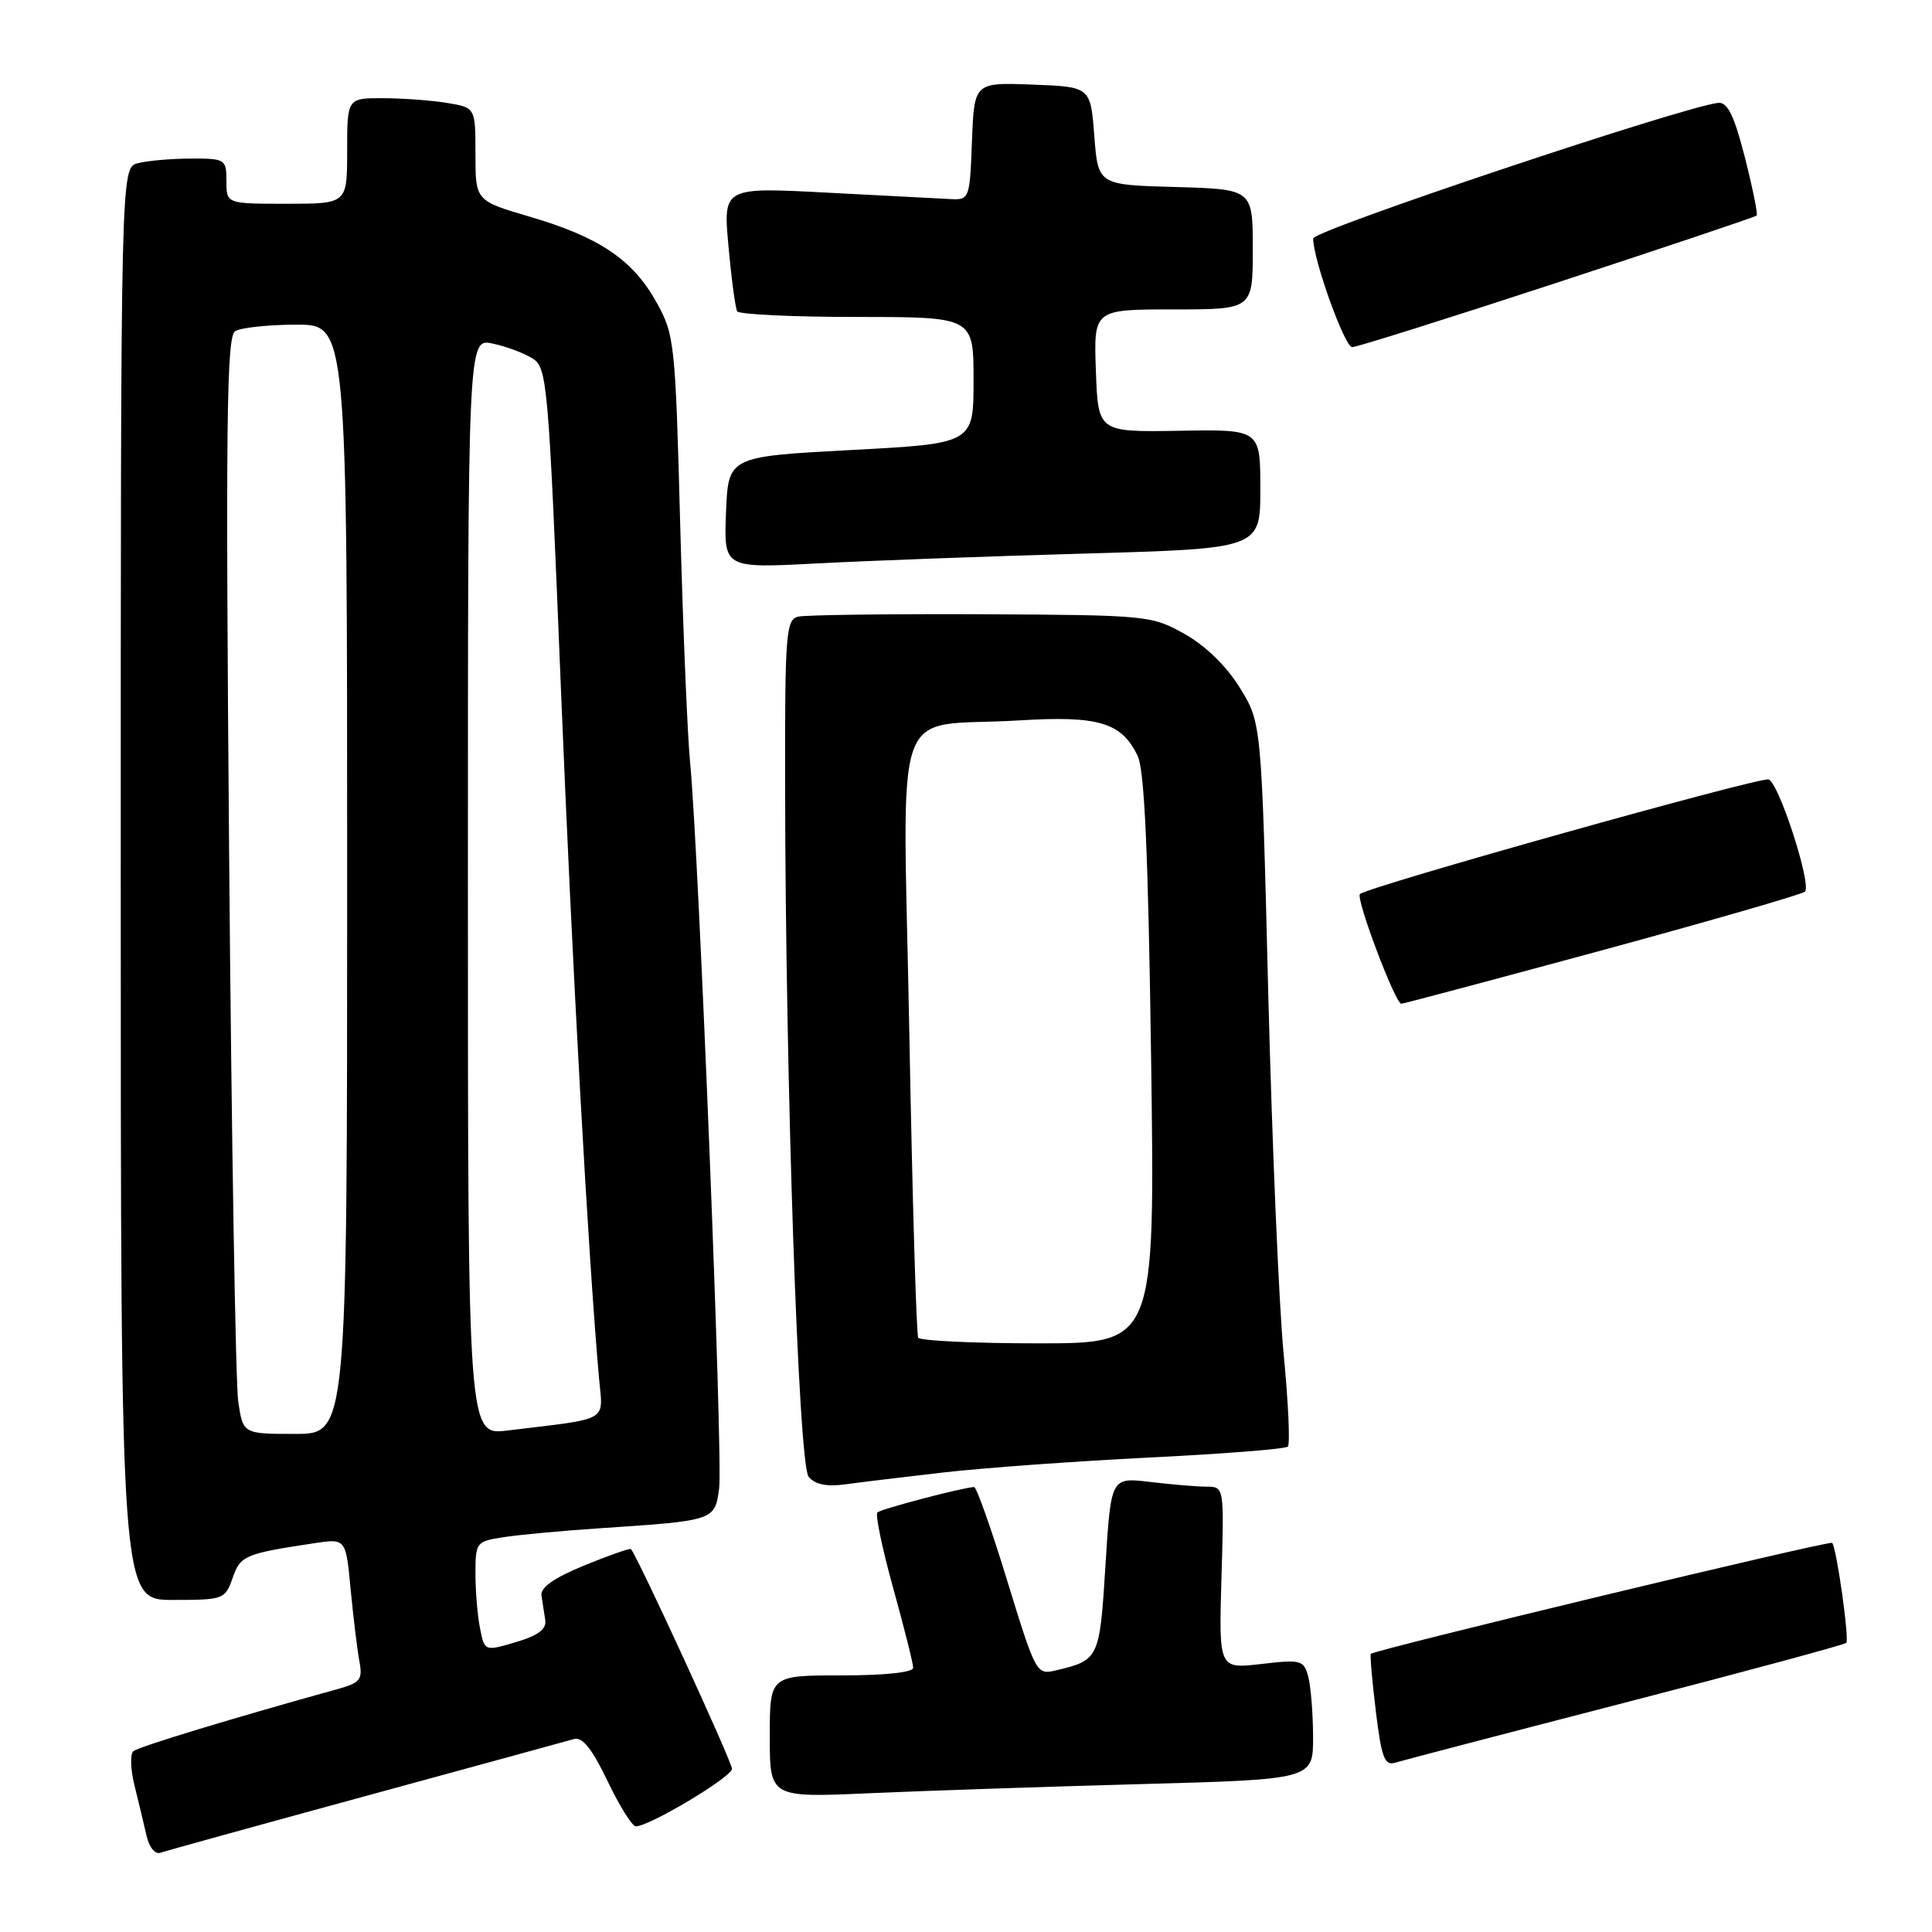 <?xml version="1.0" encoding="UTF-8" standalone="no"?>
<!DOCTYPE svg PUBLIC "-//W3C//DTD SVG 1.1//EN" "http://www.w3.org/Graphics/SVG/1.1/DTD/svg11.dtd" >
<svg xmlns="http://www.w3.org/2000/svg" xmlns:xlink="http://www.w3.org/1999/xlink" version="1.1" viewBox="0 0 256 256">
 <g >
 <path fill="currentColor"
d=" M 48.50 237.97 C 62.80 234.07 75.20 230.68 76.06 230.43 C 77.17 230.11 78.46 231.74 80.50 235.99 C 82.08 239.30 83.77 242.00 84.25 242.00 C 86.06 242.00 96.98 235.46 96.99 234.38 C 97.00 233.44 84.41 206.08 83.60 205.26 C 83.45 205.12 80.67 206.10 77.42 207.43 C 73.38 209.09 71.58 210.36 71.75 211.43 C 71.89 212.29 72.11 213.76 72.25 214.68 C 72.43 215.87 71.30 216.72 68.36 217.59 C 64.21 218.81 64.21 218.81 63.61 215.78 C 63.27 214.11 63.00 210.84 63.00 208.50 C 63.00 204.36 63.10 204.24 66.75 203.68 C 68.81 203.36 74.55 202.83 79.50 202.50 C 94.72 201.49 94.71 201.49 95.29 197.22 C 95.82 193.40 92.58 112.64 91.44 101.00 C 91.09 97.42 90.50 83.25 90.13 69.50 C 89.49 45.38 89.38 44.34 86.98 40.04 C 83.85 34.42 79.45 31.44 70.25 28.73 C 63.00 26.60 63.00 26.60 63.00 20.43 C 63.00 14.26 63.00 14.26 59.25 13.64 C 57.19 13.30 53.36 13.02 50.75 13.01 C 46.00 13.00 46.00 13.00 46.00 20.00 C 46.00 27.00 46.00 27.00 38.00 27.00 C 30.00 27.00 30.00 27.00 30.00 24.00 C 30.00 21.09 29.86 21.00 25.25 21.01 C 22.64 21.02 19.49 21.30 18.25 21.63 C 16.00 22.23 16.00 22.23 16.00 117.12 C 16.00 212.00 16.00 212.00 22.90 212.00 C 29.62 212.00 29.83 211.92 30.82 209.10 C 31.85 206.12 32.44 205.87 41.66 204.48 C 45.83 203.85 45.83 203.85 46.47 210.68 C 46.83 214.43 47.35 218.71 47.63 220.18 C 48.07 222.54 47.72 222.98 44.82 223.79 C 31.01 227.61 18.36 231.45 17.68 232.04 C 17.22 232.43 17.29 234.49 17.83 236.62 C 18.36 238.76 19.07 241.72 19.41 243.21 C 19.76 244.77 20.55 245.75 21.26 245.50 C 21.94 245.26 34.20 241.87 48.50 237.97 Z  M 151.25 236.40 C 174.00 235.78 174.00 235.78 173.99 230.14 C 173.98 227.04 173.69 223.45 173.35 222.17 C 172.76 219.97 172.40 219.87 167.11 220.49 C 161.50 221.14 161.50 221.14 161.85 209.07 C 162.21 197.00 162.21 197.00 159.86 196.99 C 158.56 196.99 155.19 196.70 152.36 196.36 C 147.21 195.75 147.21 195.75 146.48 207.40 C 145.71 219.82 145.63 219.98 139.90 221.34 C 137.34 221.95 137.24 221.75 133.47 209.48 C 131.37 202.62 129.39 197.02 129.07 197.04 C 127.39 197.14 116.72 199.95 116.26 200.41 C 115.96 200.70 116.91 205.23 118.36 210.46 C 119.81 215.69 121.00 220.43 121.00 220.99 C 121.00 221.60 117.25 222.00 111.50 222.00 C 102.00 222.00 102.00 222.00 102.00 230.10 C 102.00 238.20 102.00 238.20 115.25 237.61 C 122.54 237.29 138.74 236.74 151.25 236.40 Z  M 215.35 225.60 C 231.21 221.50 244.39 217.94 244.64 217.69 C 245.07 217.26 243.35 205.02 242.77 204.44 C 242.43 204.09 181.97 218.64 181.64 219.15 C 181.52 219.34 181.82 222.78 182.31 226.79 C 183.05 232.87 183.47 233.99 184.85 233.57 C 185.76 233.29 199.48 229.70 215.35 225.60 Z  M 125.00 195.11 C 130.22 194.51 142.51 193.62 152.29 193.13 C 162.07 192.65 170.34 192.00 170.65 191.68 C 170.96 191.37 170.71 185.80 170.08 179.31 C 169.46 172.81 168.55 151.37 168.05 131.64 C 167.16 95.79 167.16 95.79 164.29 91.14 C 162.51 88.26 159.73 85.55 156.96 84.00 C 152.59 81.55 152.05 81.50 130.00 81.39 C 117.62 81.34 106.71 81.48 105.75 81.71 C 104.15 82.10 104.00 83.98 104.03 103.82 C 104.07 143.27 105.80 194.06 107.15 195.69 C 107.99 196.69 109.54 197.02 111.94 196.69 C 113.90 196.42 119.78 195.71 125.00 195.11 Z  M 212.35 125.90 C 226.73 121.99 238.80 118.50 239.16 118.15 C 240.09 117.25 235.72 103.74 234.35 103.28 C 233.23 102.91 181.16 117.51 180.20 118.47 C 179.62 119.05 184.88 133.00 185.68 133.00 C 185.96 133.00 197.96 129.80 212.35 125.90 Z  M 143.75 73.35 C 167.00 72.69 167.00 72.69 167.00 64.79 C 167.00 56.89 167.00 56.89 156.25 57.08 C 145.50 57.26 145.50 57.26 145.21 49.13 C 144.92 41.00 144.92 41.00 155.46 41.00 C 166.00 41.00 166.00 41.00 166.00 33.03 C 166.00 25.07 166.00 25.07 155.75 24.78 C 145.50 24.50 145.50 24.50 145.00 18.00 C 144.50 11.50 144.50 11.50 136.79 11.21 C 129.09 10.92 129.09 10.92 128.79 18.71 C 128.51 26.31 128.44 26.50 126.00 26.38 C 124.62 26.31 117.27 25.93 109.66 25.53 C 95.81 24.80 95.81 24.80 96.53 32.65 C 96.92 36.97 97.44 40.84 97.68 41.25 C 97.92 41.66 105.07 42.00 113.56 42.00 C 129.00 42.00 129.00 42.00 129.00 50.38 C 129.00 58.77 129.00 58.77 112.75 59.63 C 96.50 60.50 96.50 60.50 96.20 67.90 C 95.91 75.30 95.91 75.30 108.20 74.66 C 114.97 74.30 130.96 73.71 143.75 73.35 Z  M 206.36 37.44 C 220.71 32.73 232.60 28.74 232.77 28.56 C 232.94 28.39 232.24 24.93 231.21 20.87 C 229.80 15.35 228.92 13.53 227.70 13.63 C 223.50 13.98 174.00 30.53 174.00 31.60 C 174.00 34.38 178.17 46.00 179.17 46.00 C 179.77 46.00 192.00 42.15 206.36 37.44 Z  M 31.57 185.75 C 31.22 183.41 30.67 150.73 30.36 113.12 C 29.89 56.28 30.02 44.60 31.15 43.89 C 31.89 43.42 35.54 43.02 39.25 43.02 C 46.00 43.00 46.00 43.00 46.00 116.50 C 46.00 190.00 46.00 190.00 39.11 190.00 C 32.21 190.00 32.21 190.00 31.57 185.75 Z  M 62.00 117.51 C 62.00 44.84 62.00 44.84 65.25 45.52 C 67.04 45.89 69.42 46.78 70.55 47.49 C 72.52 48.73 72.67 50.50 74.32 91.14 C 75.83 128.25 77.94 166.45 79.38 182.68 C 79.90 188.49 80.95 187.89 67.25 189.55 C 62.00 190.19 62.00 190.19 62.00 117.51 Z  M 121.67 177.25 C 121.42 176.84 120.89 158.68 120.49 136.89 C 119.65 91.33 117.84 96.50 135.00 95.46 C 145.59 94.81 148.62 95.72 150.75 100.17 C 151.66 102.06 152.15 113.23 152.53 140.40 C 153.05 178.00 153.05 178.00 137.58 178.00 C 129.08 178.00 121.92 177.66 121.67 177.25 Z "/>
</g>
</svg>